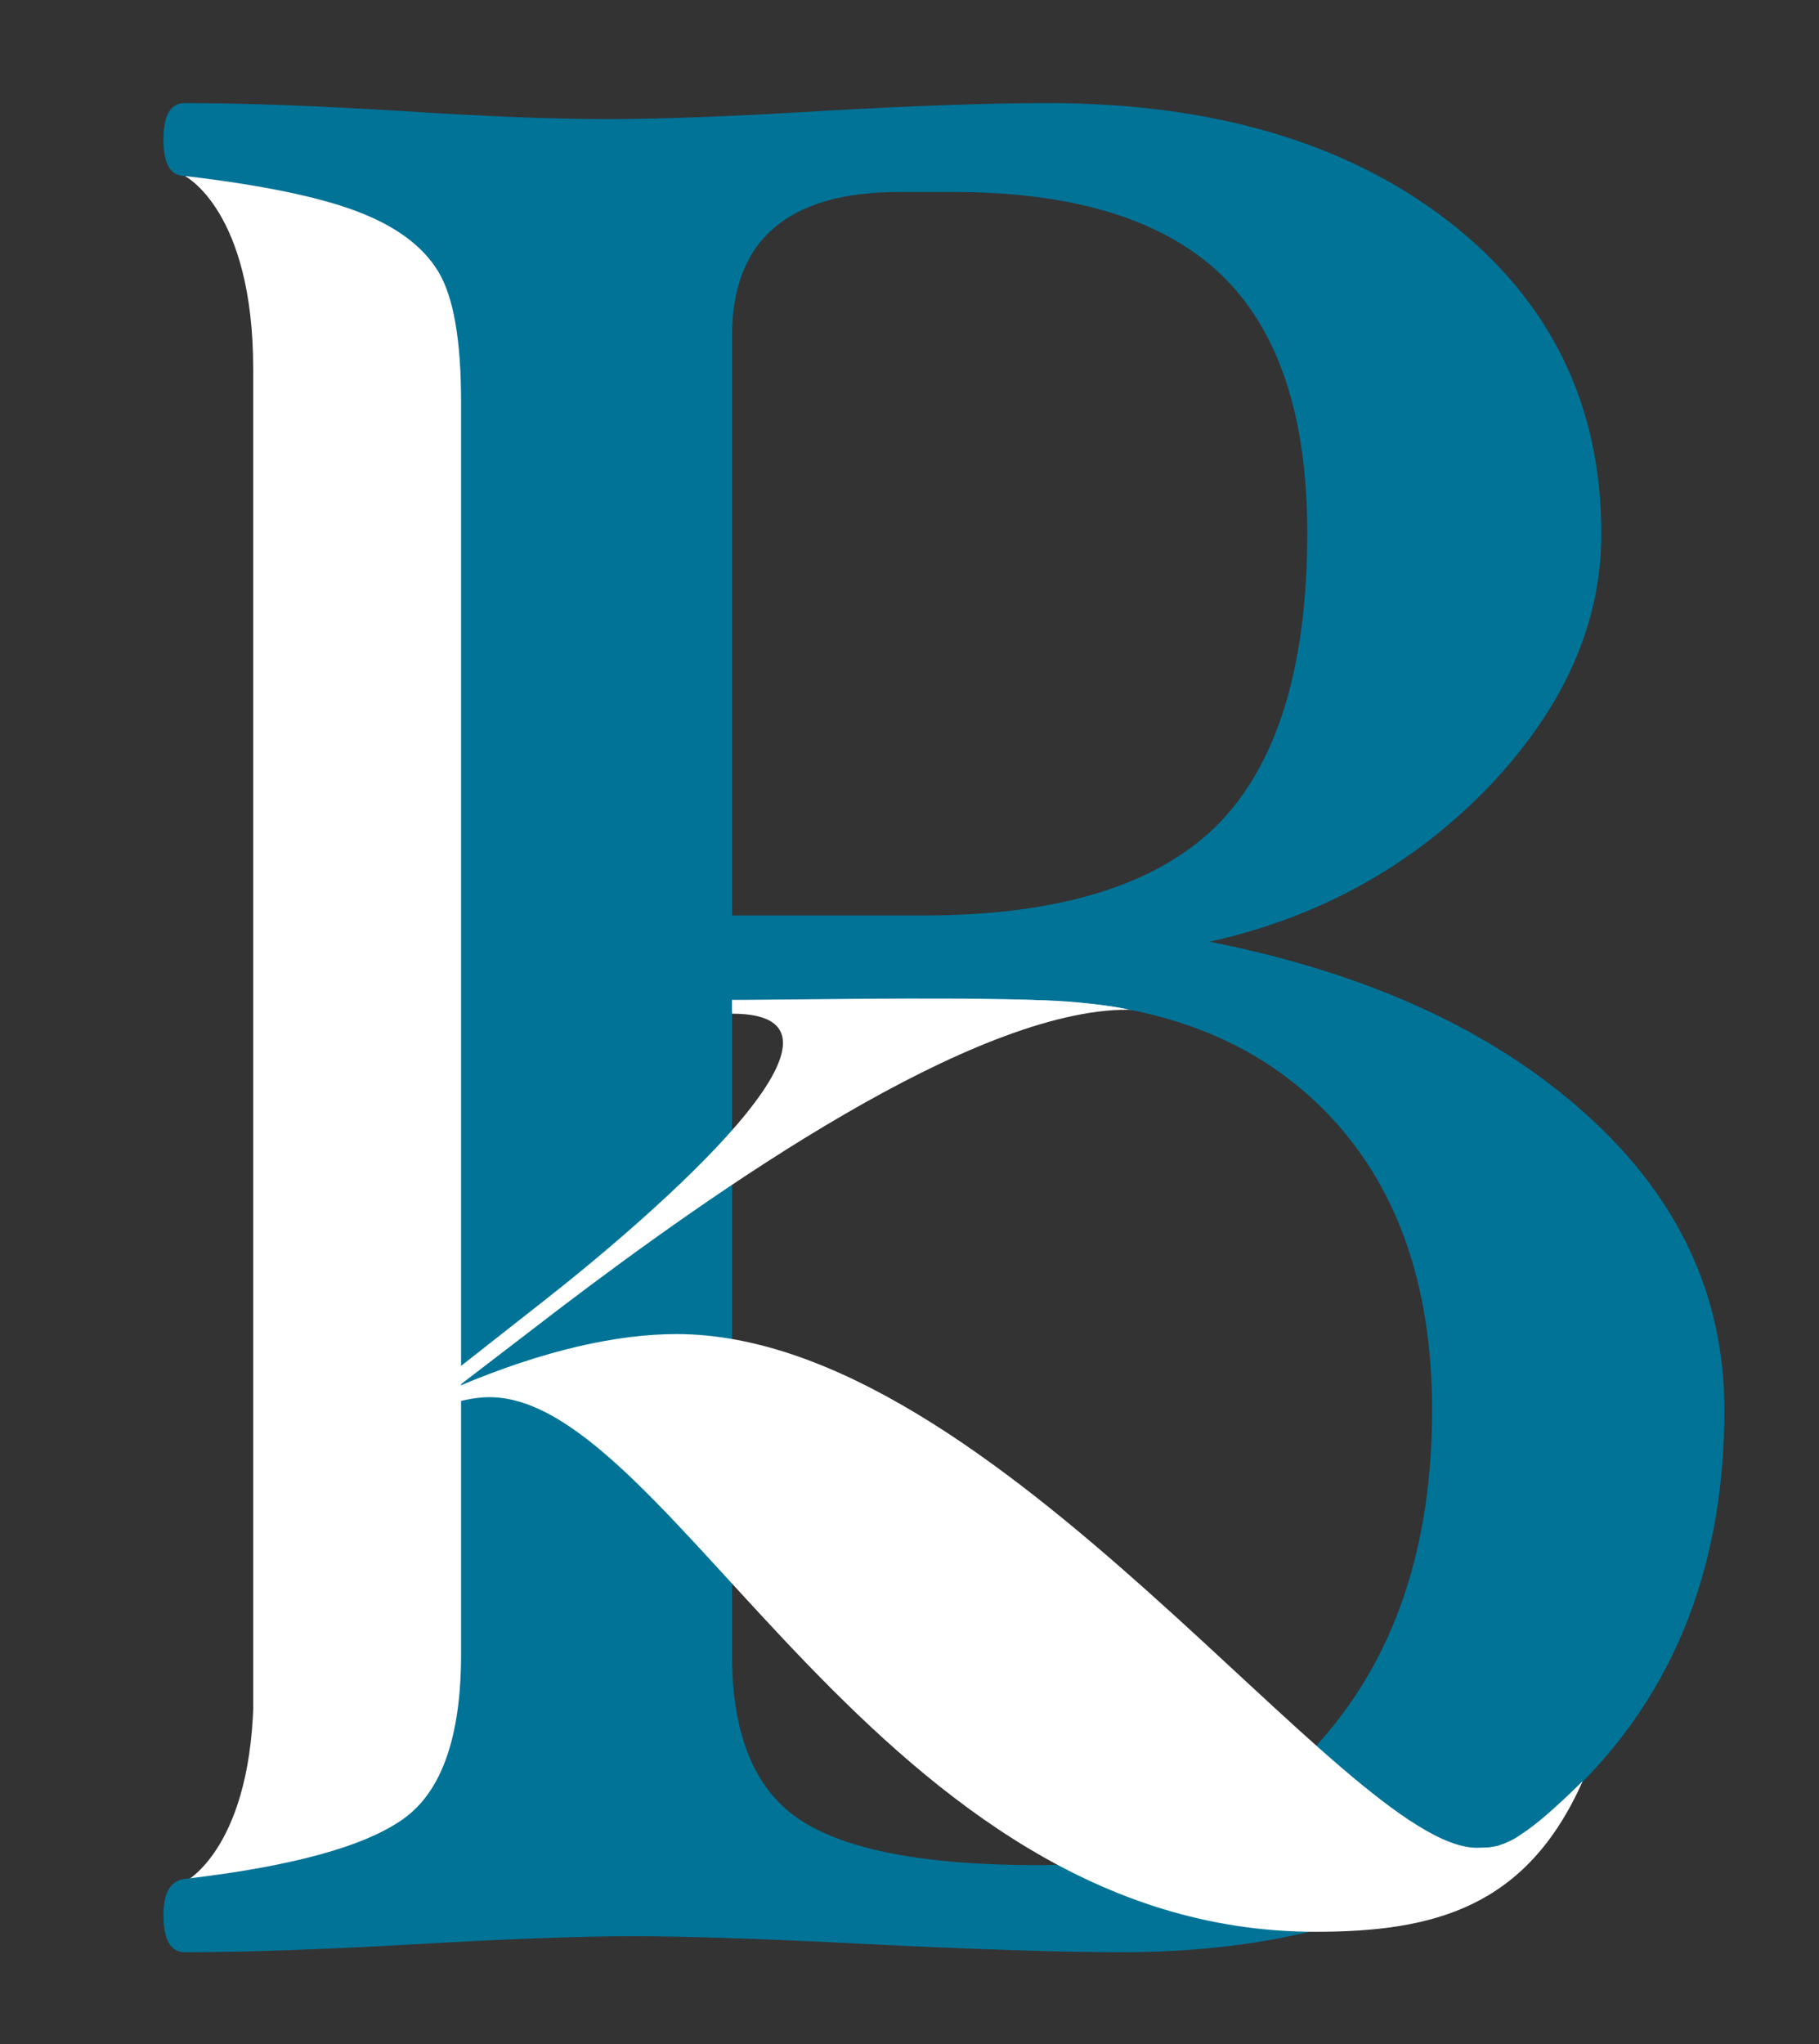 <?xml version="1.0" encoding="utf-8"?>
<!-- Generator: Adobe Illustrator 21.0.0, SVG Export Plug-In . SVG Version: 6.00 Build 0)  -->
<svg version="1.1" id="Layer_1" xmlns="http://www.w3.org/2000/svg" xmlns:xlink="http://www.w3.org/1999/xlink" x="0px" y="0px"
	 viewBox="0 0 409.5 460" style="enable-background:new 0 0 409.5 460;" xml:space="preserve">
<rect x="0" y="0" width="409.5" height="460" fill="#333333" stroke="none"/>
<style type="text/css">
	.st0{fill:#FFFFFF;}
	.st1{fill:#007397;}
</style>
<g id="Layer_2_1_">
	<path class="st0" d="M41.6,39.6c0,0,15.4,7.7,15.4,43.4s17.3-42,17.3-42L41.6,39.6z"/>
	<path class="st0" d="M41.7,423.4c0,0,15.4-7.7,15.4-43.4s17.3,42,17.3,42L41.7,423.4z"/>
	<path class="st0" d="M157.9,227.6h14.5c0,0,88.1-1,93.2,0s-39.1-11.8-72.5-9.5s-39,4.6-39,4.6l3.1,4.9H157.9z"/>
</g>
<g id="Layer_1_1_">
</g>
<g id="Layer_2">
	<g>
		<rect x="57" y="31" class="st0" width="73" height="399"/>
	</g>
	<g>
		<path class="st0" d="M341.5,416.2l9.8-8c0,0,4.8-6.9,5-8.2c0.2-1.3-23.5,13.6-23.3,15.1C333.1,416.6,338.6,418.5,341.5,416.2z"/>
	</g>
	<g>
		<path class="st1" d="M388.2,317.2c0,36.9-12.4,66.5-37.1,88.7s-57.5,33.4-98.4,33.4c-13.4,0-32.3-0.6-56.8-1.8
			c-23.3-1.2-41.1-1.8-53.2-1.8c-12.2,0-28.5,0.6-49.1,1.8c-21.3,1.2-38.7,1.8-52,1.8c-3.2,0-4.8-2.8-4.8-8.4c0-5,1.6-7.7,4.8-8.1
			c24.1-2.8,40.5-7.3,49.2-13.5s13-18.6,13-37.1V90.5c0-14-1.7-23.8-5.2-29.5S89,50.8,80.2,47.5s-21.6-5.9-38.6-7.9
			c-3.2,0-4.8-2.7-4.8-8.2s1.6-8.2,4.8-8.2c13.4,0,29.7,0.6,49.1,1.8c18.5,1.2,33.9,1.8,46,1.8s28.1-0.6,47.8-1.8
			c20.9-1.2,38-1.8,51.4-1.8c37.2,0,67.3,8.9,90.2,26.6c22.9,17.8,34.4,41.2,34.4,70.3c0,20.3-8.5,39.3-25.4,57
			c-17,17.6-37.9,29.3-62.8,34.8c35.3,7,63.5,19.8,84.5,38.6C377.7,269.2,388.2,291.4,388.2,317.2z M294.3,119.9
			c0-26.4-6.5-45.7-19.4-58.1c-13-12.4-33.1-18.6-60.4-18.6h-12c-25.1,0-37.7,10.8-37.7,32.4V206h43.1c30.3,0,52.3-6.7,66-20.2
			C287.5,172.2,294.3,150.2,294.3,119.9z M322.4,317.3c0-28.8-8.2-51.3-24.5-67.7c-16.4-16.4-39-24.6-67.9-24.6h-65.2v147.4
			c0,18.2,5.2,30.6,15.6,37.3c10.4,6.7,28.1,10,53.2,10c26.1,0,47.5-9.4,64-28.3C314.1,372.6,322.4,347.9,322.4,317.3z"/>
	</g>
	<g>
		<g>
			<path class="st0" d="M97,312.7l26.1-20.5c23.8-18.7,76.3-64.1,41.7-64.1v-3c0,0,52.1-0.9,69.5,0c15.9,0.8,19.6,2.1,19.6,2.1
				c-35,0-92.7,40.5-128.1,67.4L103.1,312c19.6-8.3,36.1-11.8,49.2-11.8c71.9,0,150.6,115.6,180.2,115.6c0.1,0,2.6-0.1,2.7-0.1
				c1.9-0.3,2-0.3,2.4-0.5c1.5-0.5,2.9-1.1,4.2-2c2.6-1.7,4.5-3.1,7.6-5.9c3.6-3.2,6.9-6.5,6.9-6.5c-12.7,28.6-33.7,33.9-60.2,33.9
				c-98,0-144.8-120.3-185.9-120.3c-3.8,0-8.8,1.1-13.8,3.6"/>
		</g>
	</g>
</g>
</svg>
